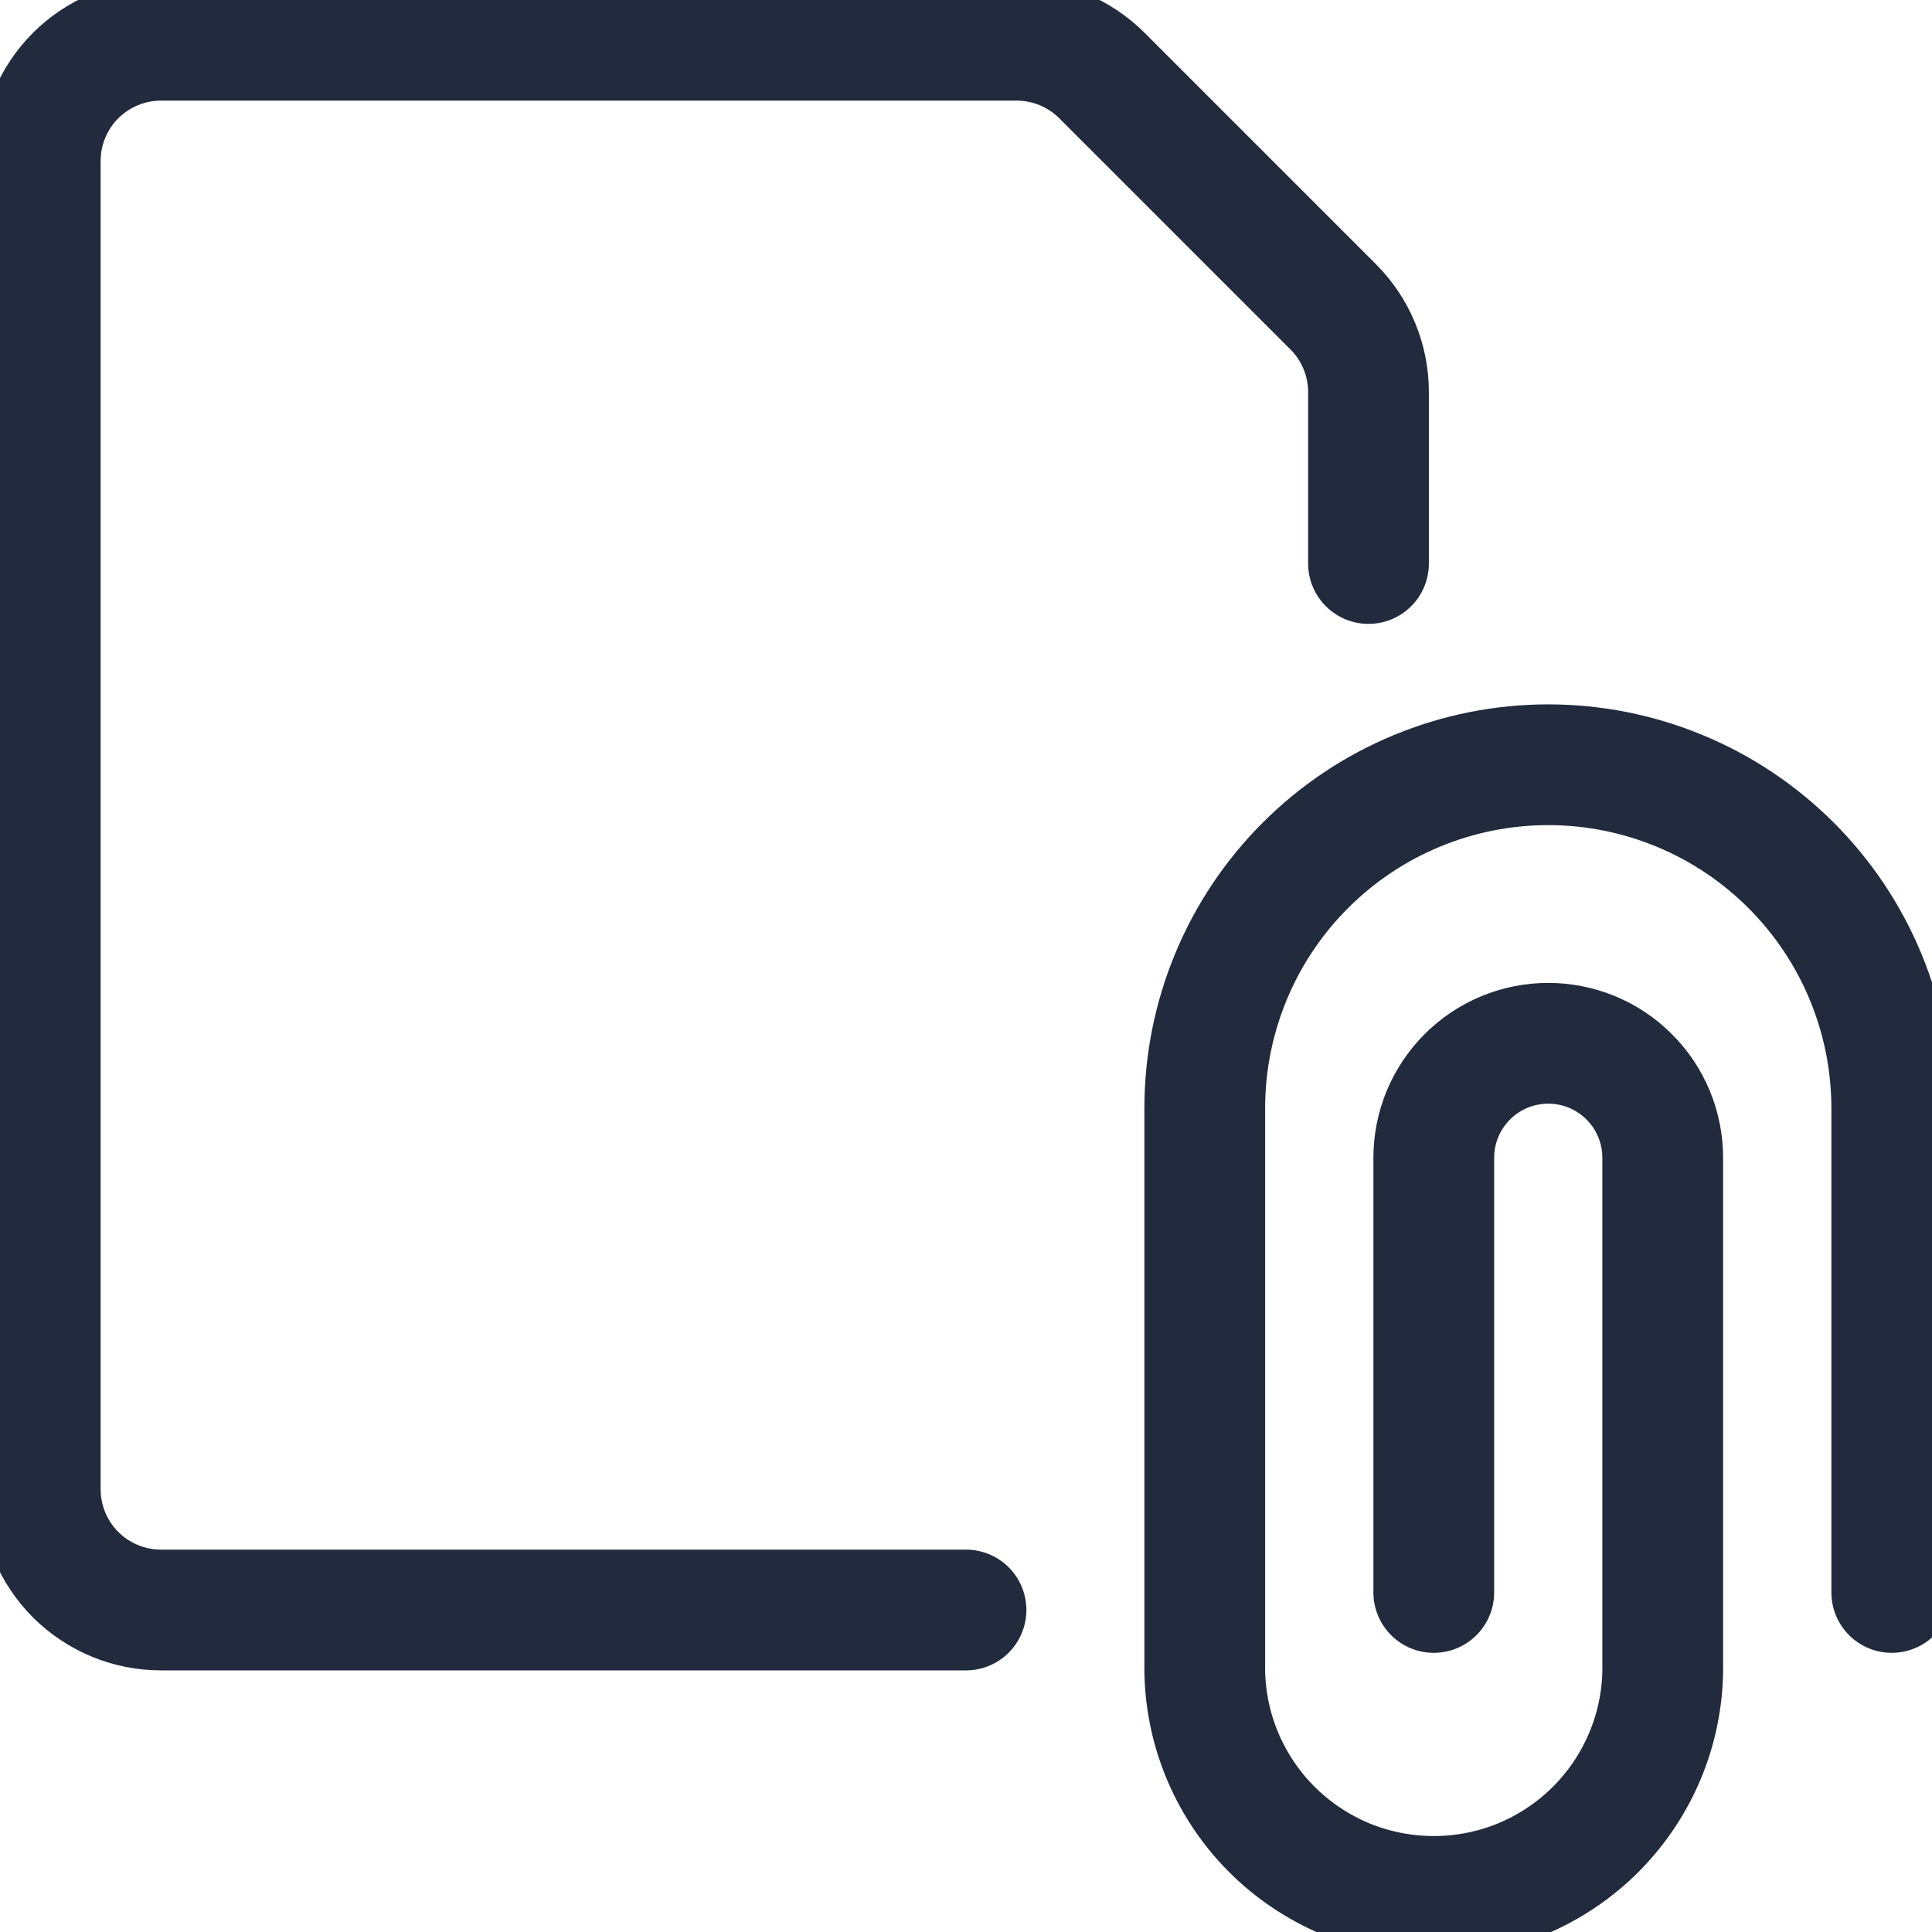 <svg width="24" height="24" viewBox="0 0 24 24" fill="none" xmlns="http://www.w3.org/2000/svg">

<path d="M17.811 19.782V14.382C17.811 14.195 17.848 14.01 17.919 13.838C17.991 13.665 18.096 13.508 18.227 13.377C18.36 13.244 18.516 13.14 18.689 13.068C18.861 12.997 19.046 12.96 19.233 12.96C19.42 12.96 19.605 12.997 19.777 13.068C19.95 13.14 20.107 13.244 20.238 13.377C20.371 13.508 20.475 13.665 20.547 13.838C20.618 14.01 20.655 14.195 20.655 14.382V20.66C20.662 21.038 20.594 21.414 20.454 21.765C20.314 22.116 20.106 22.436 19.841 22.706C19.576 22.976 19.26 23.19 18.912 23.337C18.563 23.483 18.189 23.558 17.811 23.558C17.432 23.558 17.058 23.483 16.709 23.337C16.361 23.19 16.045 22.976 15.78 22.706C15.515 22.436 15.307 22.116 15.167 21.765C15.027 21.414 14.959 21.038 14.966 20.66V13.767C14.966 13.207 15.076 12.652 15.291 12.134C15.505 11.616 15.82 11.146 16.216 10.75C16.612 10.354 17.082 10.039 17.6 9.825C18.118 9.61 18.673 9.5 19.233 9.5C19.793 9.5 20.348 9.61 20.866 9.825C21.384 10.039 21.854 10.354 22.25 10.75C22.646 11.146 22.961 11.616 23.175 12.134C23.39 12.652 23.5 13.207 23.5 13.767V19.782" stroke="#212B3D" stroke-width="1.5" stroke-linecap="round" stroke-linejoin="round"/>
<path d="M12 20H2C1.602 20 1.221 19.842 0.939 19.561C0.658 19.279 0.5 18.898 0.5 18.5V2C0.5 1.602 0.658 1.221 0.939 0.939C1.221 0.658 1.602 0.5 2 0.5H12.629C13.027 0.5 13.408 0.658 13.689 0.939L16.561 3.811C16.842 4.092 17 4.473 17 4.871V7" stroke="#212B3D" stroke-width="1.5" stroke-linecap="round" stroke-linejoin="round"/>






</svg>
